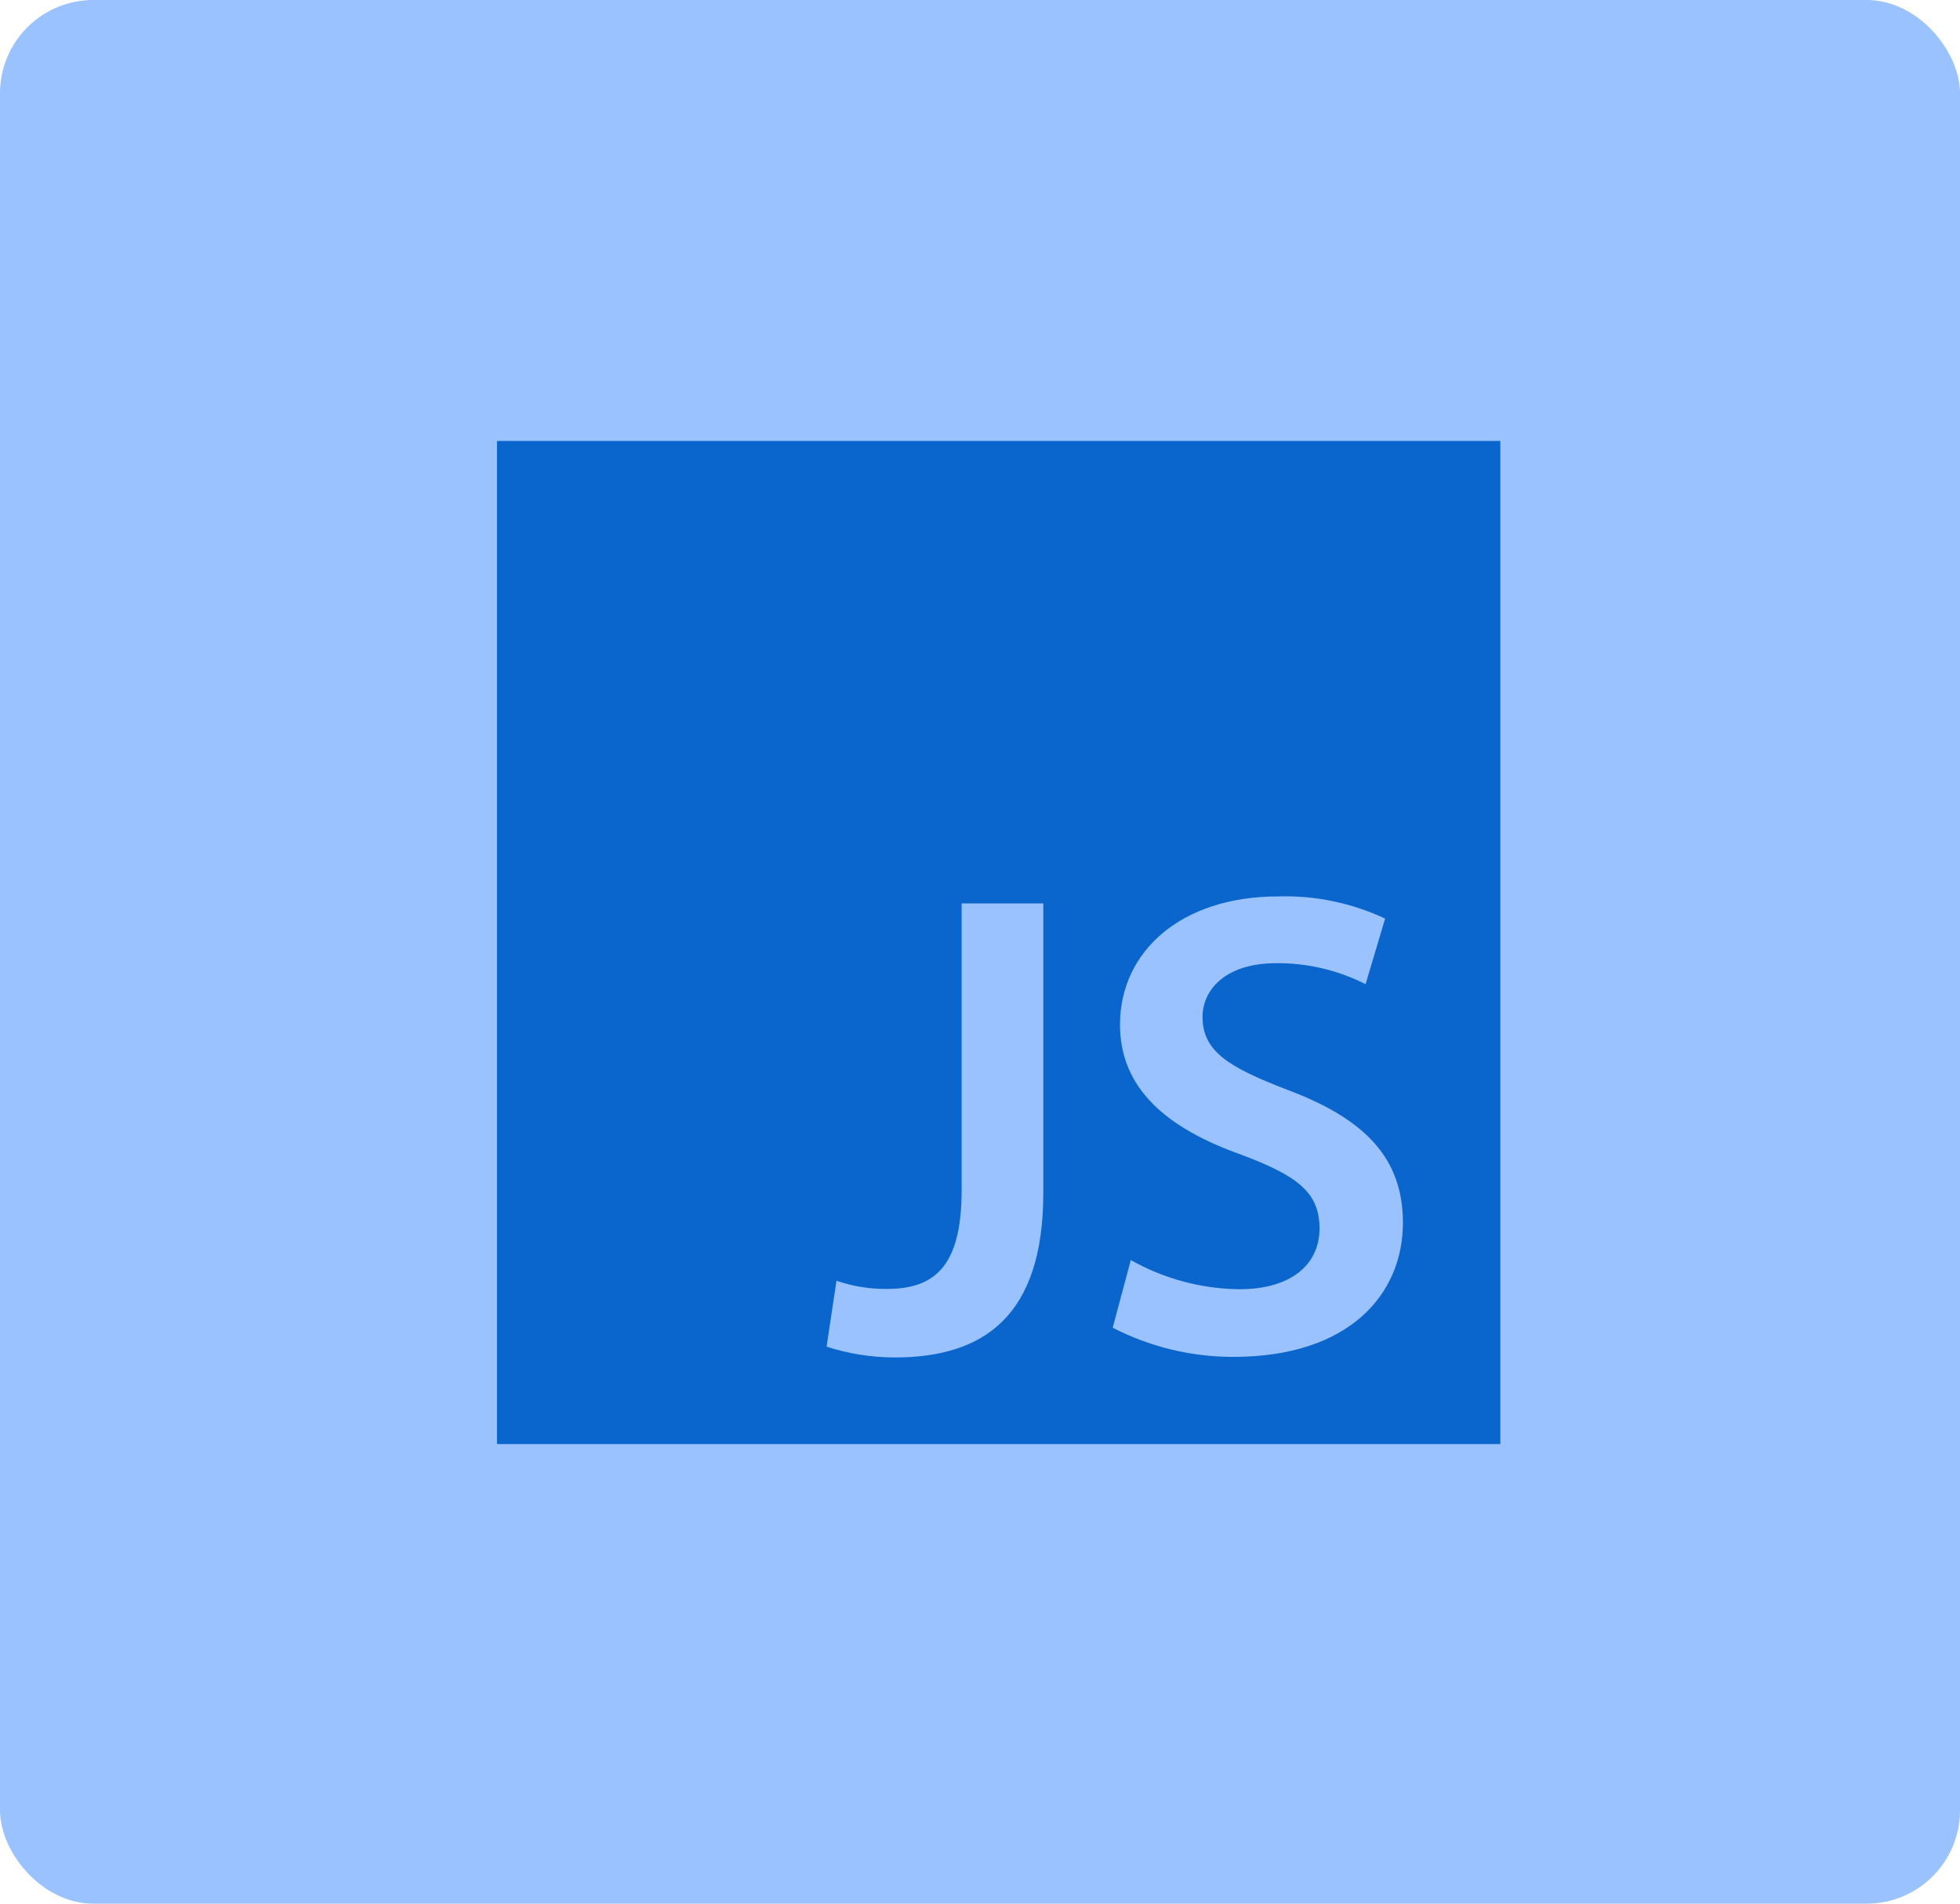 <svg width="105" height="102" viewBox="0 0 105 102" fill="none" xmlns="http://www.w3.org/2000/svg">
<rect width="105" height="102" rx="5" fill="#99C2FF"/>
<path d="M26.625 23.625V77.375H80.375V23.625H26.625ZM55.891 63.922C55.891 70.531 52.688 72.734 47.938 72.734C46.696 72.733 45.463 72.538 44.281 72.156L44.812 68.625C45.677 68.921 46.586 69.069 47.5 69.062C50 69.062 51.516 67.938 51.516 63.781V48.406H55.891V63.922ZM66.078 72.703C63.828 72.707 61.61 72.171 59.609 71.141L60.578 67.516C62.344 68.512 64.332 69.049 66.359 69.078C69.125 69.094 70.688 67.781 70.688 65.828C70.688 63.875 69.5 63 66.469 61.859C62.516 60.453 60 58.328 60 54.906C60 50.984 63.266 48.031 68.469 48.031C70.447 47.971 72.412 48.378 74.203 49.219L73.156 52.734C71.676 51.981 70.036 51.596 68.375 51.609C65.594 51.609 64.422 53.078 64.422 54.484C64.422 56.328 65.812 57.188 69 58.406C73.156 59.969 75.156 62.078 75.156 65.516C75.156 69.375 72.25 72.703 66.078 72.703Z" fill="#0A65CC"/>
</svg>
